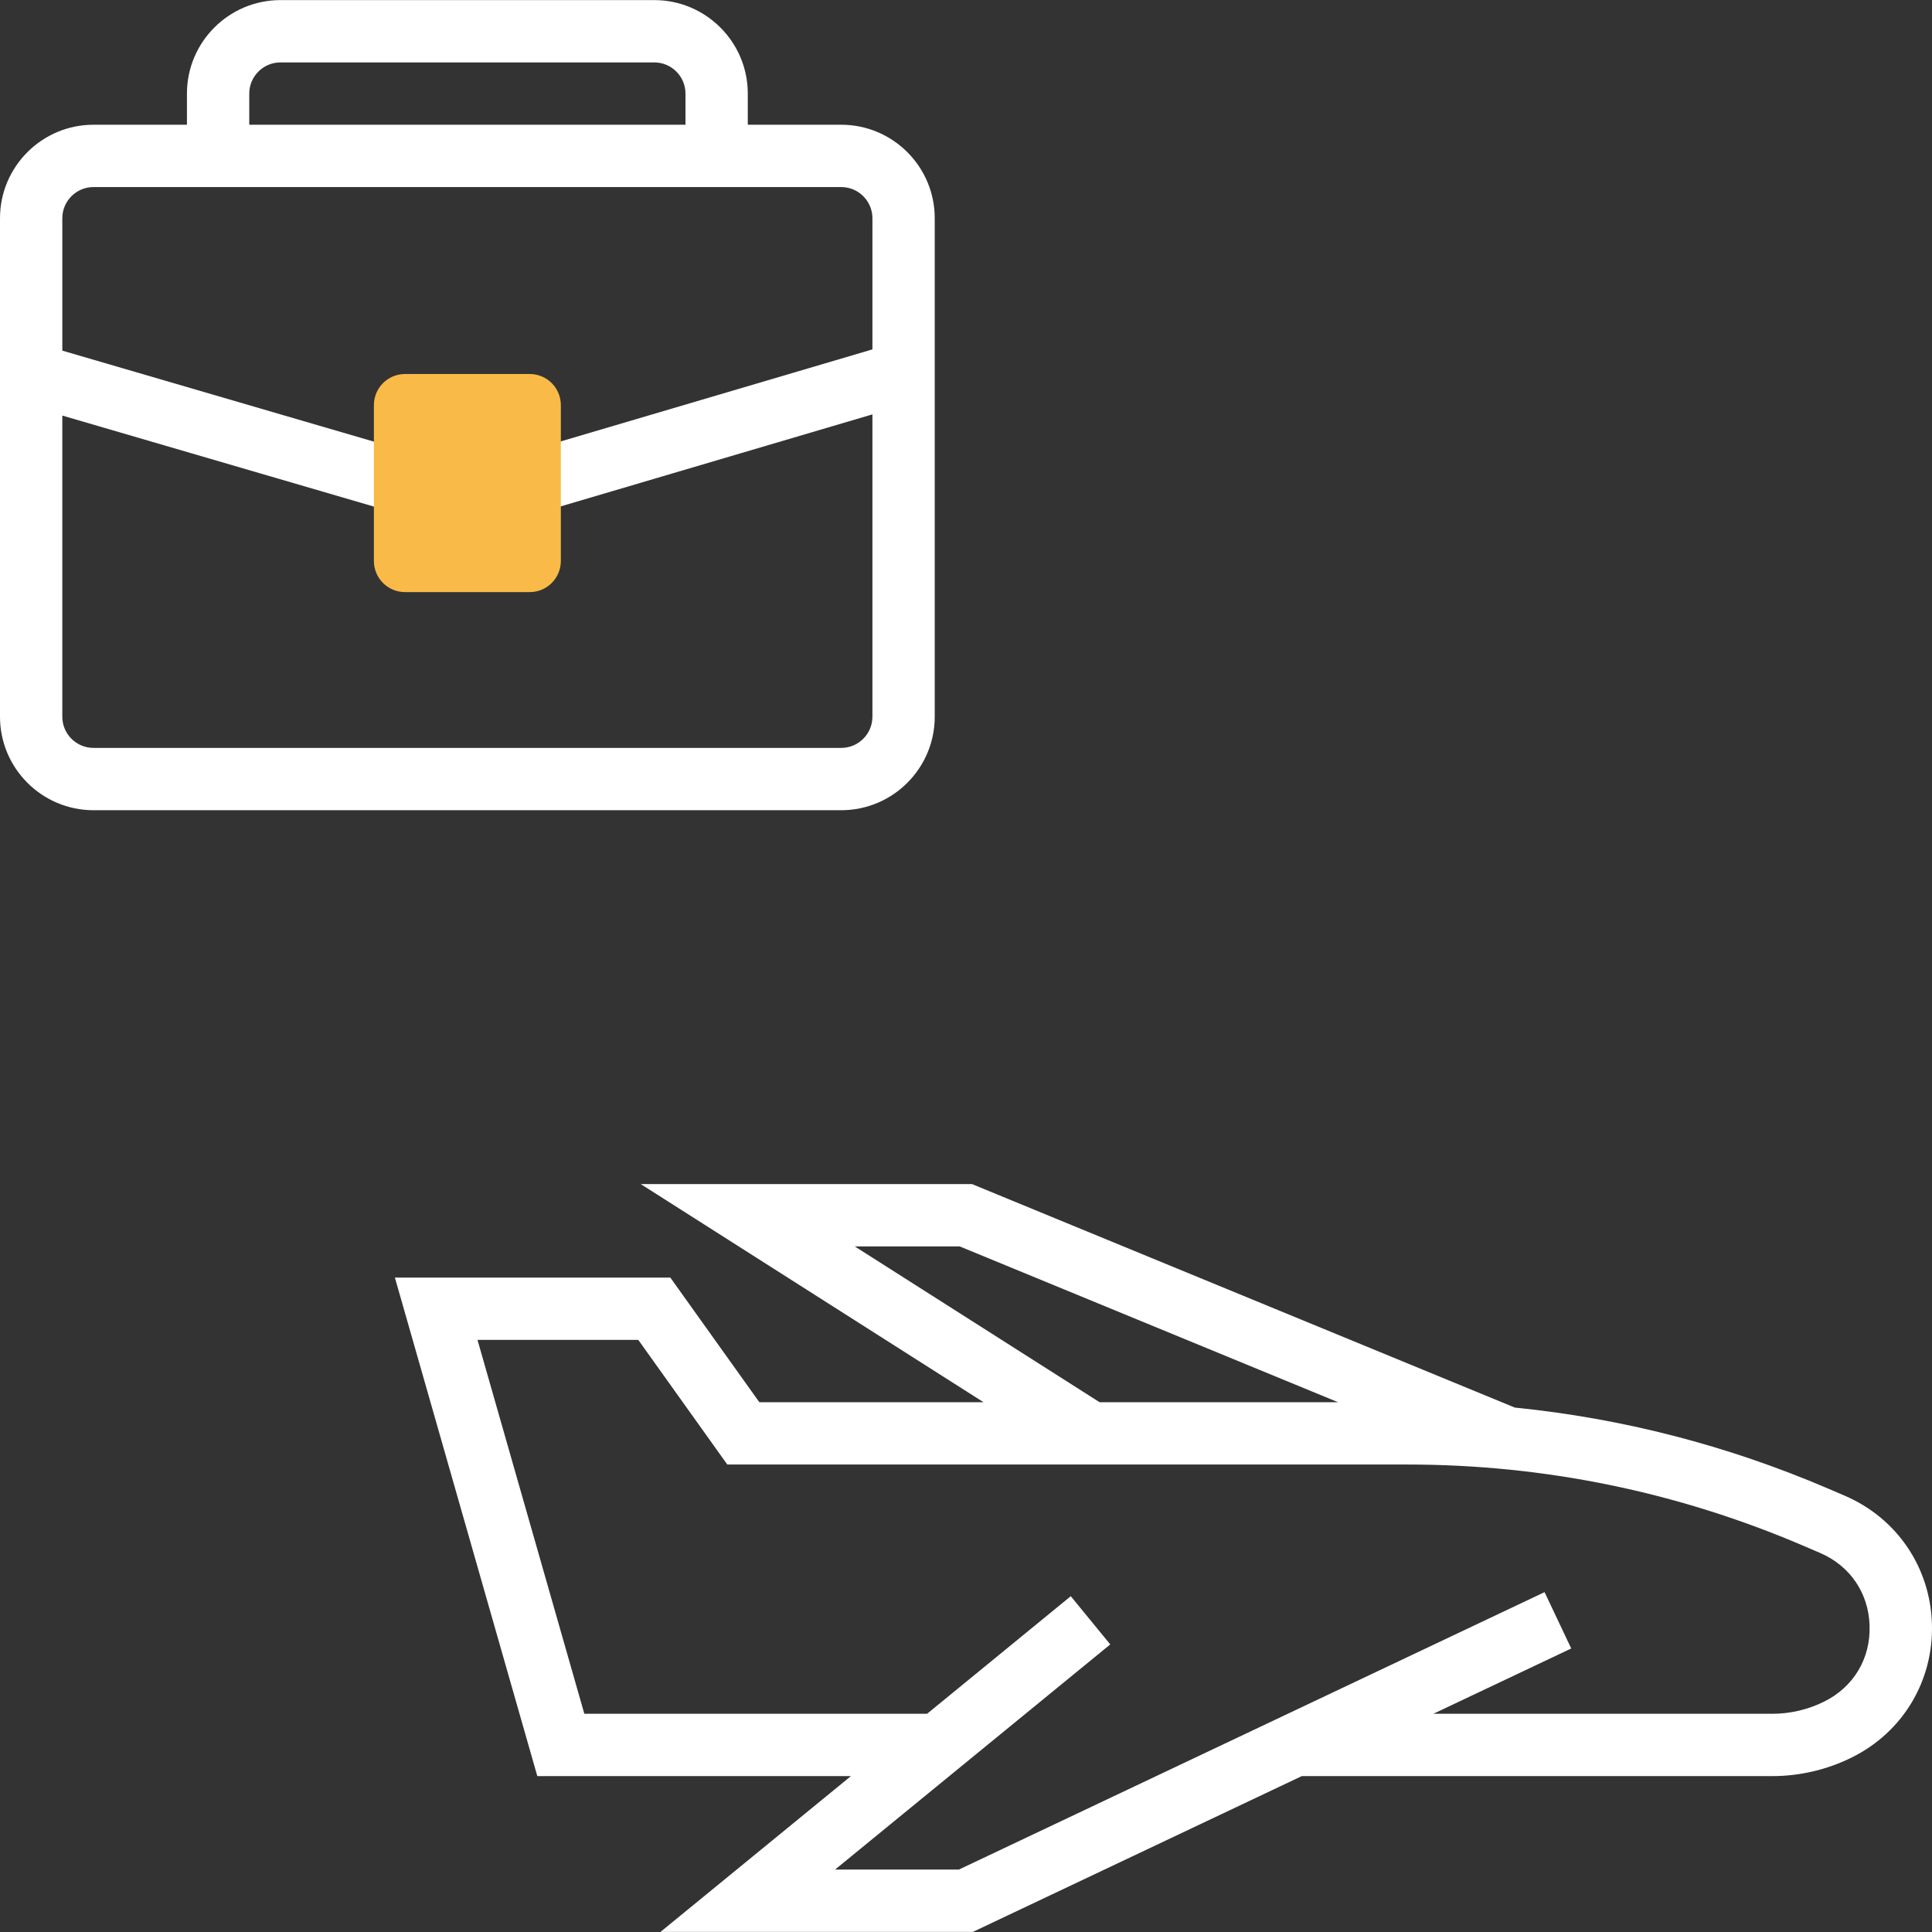 <?xml version="1.0" encoding="iso-8859-1"?>
<!-- Generator: Adobe Illustrator 19.0.0, SVG Export Plug-In . SVG Version: 6.00 Build 0)  -->
<svg version="1.1" id="Layer_1" xmlns="http://www.w3.org/2000/svg" xmlns:xlink="http://www.w3.org/1999/xlink" x="0px" y="0px"
	 viewBox="0 0 290.658 290.658" style="enable-background:new 0 0 290.658 290.658;" xml:space="preserve">
<rect x="0" y="0" width="290.658" height="290.658" fill="#333333" stroke="none"/>
<g>
	<g>
		<path style="fill:#FFFF;" d="M14.063,121.892h112.5c7.753,0,14.063-6.309,14.063-14.063v-75c0-7.753-6.309-14.063-14.063-14.063
			H112.5v-4.688c0-7.753-6.309-14.063-14.063-14.063h-56.25c-7.753,0-14.063,6.309-14.063,14.063v4.688H14.063
			C6.309,18.767,0,25.076,0,32.829v75C0,115.582,6.309,121.892,14.063,121.892z M37.5,14.079c0-2.583,2.105-4.688,4.688-4.688h56.25
			c2.583,0,4.688,2.105,4.688,4.688v4.688H37.5V14.079z M14.063,28.142h14.063H37.5h65.625h9.375h14.063
			c2.583,0,4.688,2.105,4.688,4.688v19.734l-52.89,15.614l2.653,8.991l50.236-14.827v45.487c0,2.583-2.105,4.688-4.688,4.688h-112.5
			c-2.583,0-4.688-2.105-4.688-4.688V62.52l50.25,14.677l2.63-9L9.375,52.751V32.829C9.375,30.246,11.48,28.142,14.063,28.142z"/>
		<rect x="150" y="65.642" style="fill:transparent;" width="9.375" height="9.375"/>
		<rect x="178.125" y="145.329" style="fill:transparent;" width="18.75" height="9.375"/>
		<rect x="196.875" y="65.642" style="fill:transparent;" width="18.75" height="9.375"/>
		<rect x="225" y="65.642" style="fill:transparent;" width="18.75" height="9.375"/>
		<rect x="206.25" y="145.329" style="fill:transparent;" width="18.75" height="9.375"/>
		<rect x="168.75" y="65.642" style="fill:transparent;" width="18.75" height="9.375"/>
		<path style="fill:transparent;" d="M273.258,74.886c-5.559-4.289-12.136-7.228-19.017-8.498l-1.706,9.22
			c5.428,1.003,10.613,3.323,15.005,6.708L273.258,74.886z"/>
		<path style="fill:transparent;" d="M234.375,154.704h11.714c0.019,0,0.042,0,0.061,0c1.852,0,3.713-0.117,5.536-0.347l-1.167-9.3
			c-1.444,0.178-2.916,0.272-4.378,0.272c-0.014,0-0.028,0-0.047,0h-11.719V154.704z"/>
		<path style="fill:transparent;" d="M290.607,111.462l-9.37-0.267c-0.159,5.62-1.608,10.955-4.298,15.858l8.217,4.509
			C288.521,125.436,290.41,118.484,290.607,111.462z"/>
		<path style="fill:transparent;" d="M258.539,143.065l3.323,8.766c6.539-2.48,12.488-6.534,17.203-11.728l-6.938-6.305
			C268.397,137.904,263.7,141.111,258.539,143.065z"/>
		<path style="fill:transparent;" d="M289.683,101.028c-1.43-6.848-4.519-13.355-8.934-18.82l-7.294,5.892
			c3.483,4.313,5.92,9.445,7.045,14.845L289.683,101.028z"/>
		<path style="fill:transparent;" d="M9.375,189.861c0-4.542,0.853-8.958,2.531-13.125l-8.695-3.502C1.083,178.526,0,184.114,0,189.861
			c0,1.341,0.061,2.667,0.178,3.98l9.338-0.839C9.422,191.965,9.375,190.92,9.375,189.861z"/>
		<rect x="60.938" y="145.329" style="fill:transparent;" width="18.75" height="9.375"/>
		<path style="fill:transparent;" d="M21.727,228.115c6.014,3.591,12.891,5.728,19.894,6.183l0.605-9.356
			c-5.522-0.356-10.945-2.044-15.689-4.875L21.727,228.115z"/>
		<rect x="89.063" y="145.329" style="fill:transparent;" width="18.75" height="9.375"/>
		<path style="fill:transparent;" d="M8.241,164.046l7.636,5.438c3.216-4.509,7.505-8.25,12.403-10.809l-4.341-8.306
			C17.738,153.607,12.305,158.337,8.241,164.046z"/>
		<rect x="117.188" y="145.329" style="fill:transparent;" width="18.75" height="9.375"/>
		<path style="fill:transparent;" d="M51.563,145.329h-7.031c-3.642,0-7.27,0.441-10.777,1.313l2.259,9.098
			c2.766-0.689,5.634-1.036,8.517-1.036h7.031v-9.375H51.563z"/>
		<path style="fill:transparent;" d="M2.325,204.101c2.236,6.619,6.07,12.713,11.095,17.62l6.548-6.708
			c-3.97-3.881-7.003-8.691-8.761-13.913L2.325,204.101z"/>
		<rect x="145.313" y="145.329" style="fill:transparent;" width="23.438" height="9.375"/>
		<rect x="51.563" y="225.017" style="fill:transparent;" width="9.375" height="9.375"/>
		<path style="fill:#FFFF;" d="M277.5,225.007l-2.47-1.059c-15.127-6.483-30.923-10.561-47.138-12.187l-81.652-33.619H96.403
			l51.563,32.813h-33.727l-13.392-18.75H59.409l21.427,75h47.18L99.37,290.642h46.997l49.481-23.438h70.795
			c4.148,0,8.302-0.98,12.014-2.836c7.645-3.825,12.239-11.508,11.991-20.053S285.352,228.373,277.5,225.007z M128.597,187.517
			h15.788l56.92,23.438h-35.878L128.597,187.517z M274.463,255.982c-2.419,1.209-5.123,1.847-7.823,1.847h-51l20.742-9.825
			l-4.012-8.475l-88.111,41.737H125.63l41.4-33.872l-5.939-7.256l-21.619,17.691H87.91l-16.073-56.25h24.188l13.392,18.75H162.7
			h49.031c20.606,0,40.659,4.116,59.602,12.234l2.47,1.059c4.533,1.945,7.322,6.042,7.467,10.969
			C281.419,249.518,278.874,253.779,274.463,255.982z"/>
		<path style="fill:#F9BA48;" d="M79.688,89.079h-18.75c-2.592,0-4.688-2.095-4.688-4.688V60.954c0-2.592,2.095-4.688,4.688-4.688
			h18.75c2.592,0,4.688,2.095,4.688,4.688v23.437C84.375,86.984,82.28,89.079,79.688,89.079z"/>
	</g>
</g>
<g>
</g>
<g>
</g>
<g>
</g>
<g>
</g>
<g>
</g>
<g>
</g>
<g>
</g>
<g>
</g>
<g>
</g>
<g>
</g>
<g>
</g>
<g>
</g>
<g>
</g>
<g>
</g>
<g>
</g>
</svg>
